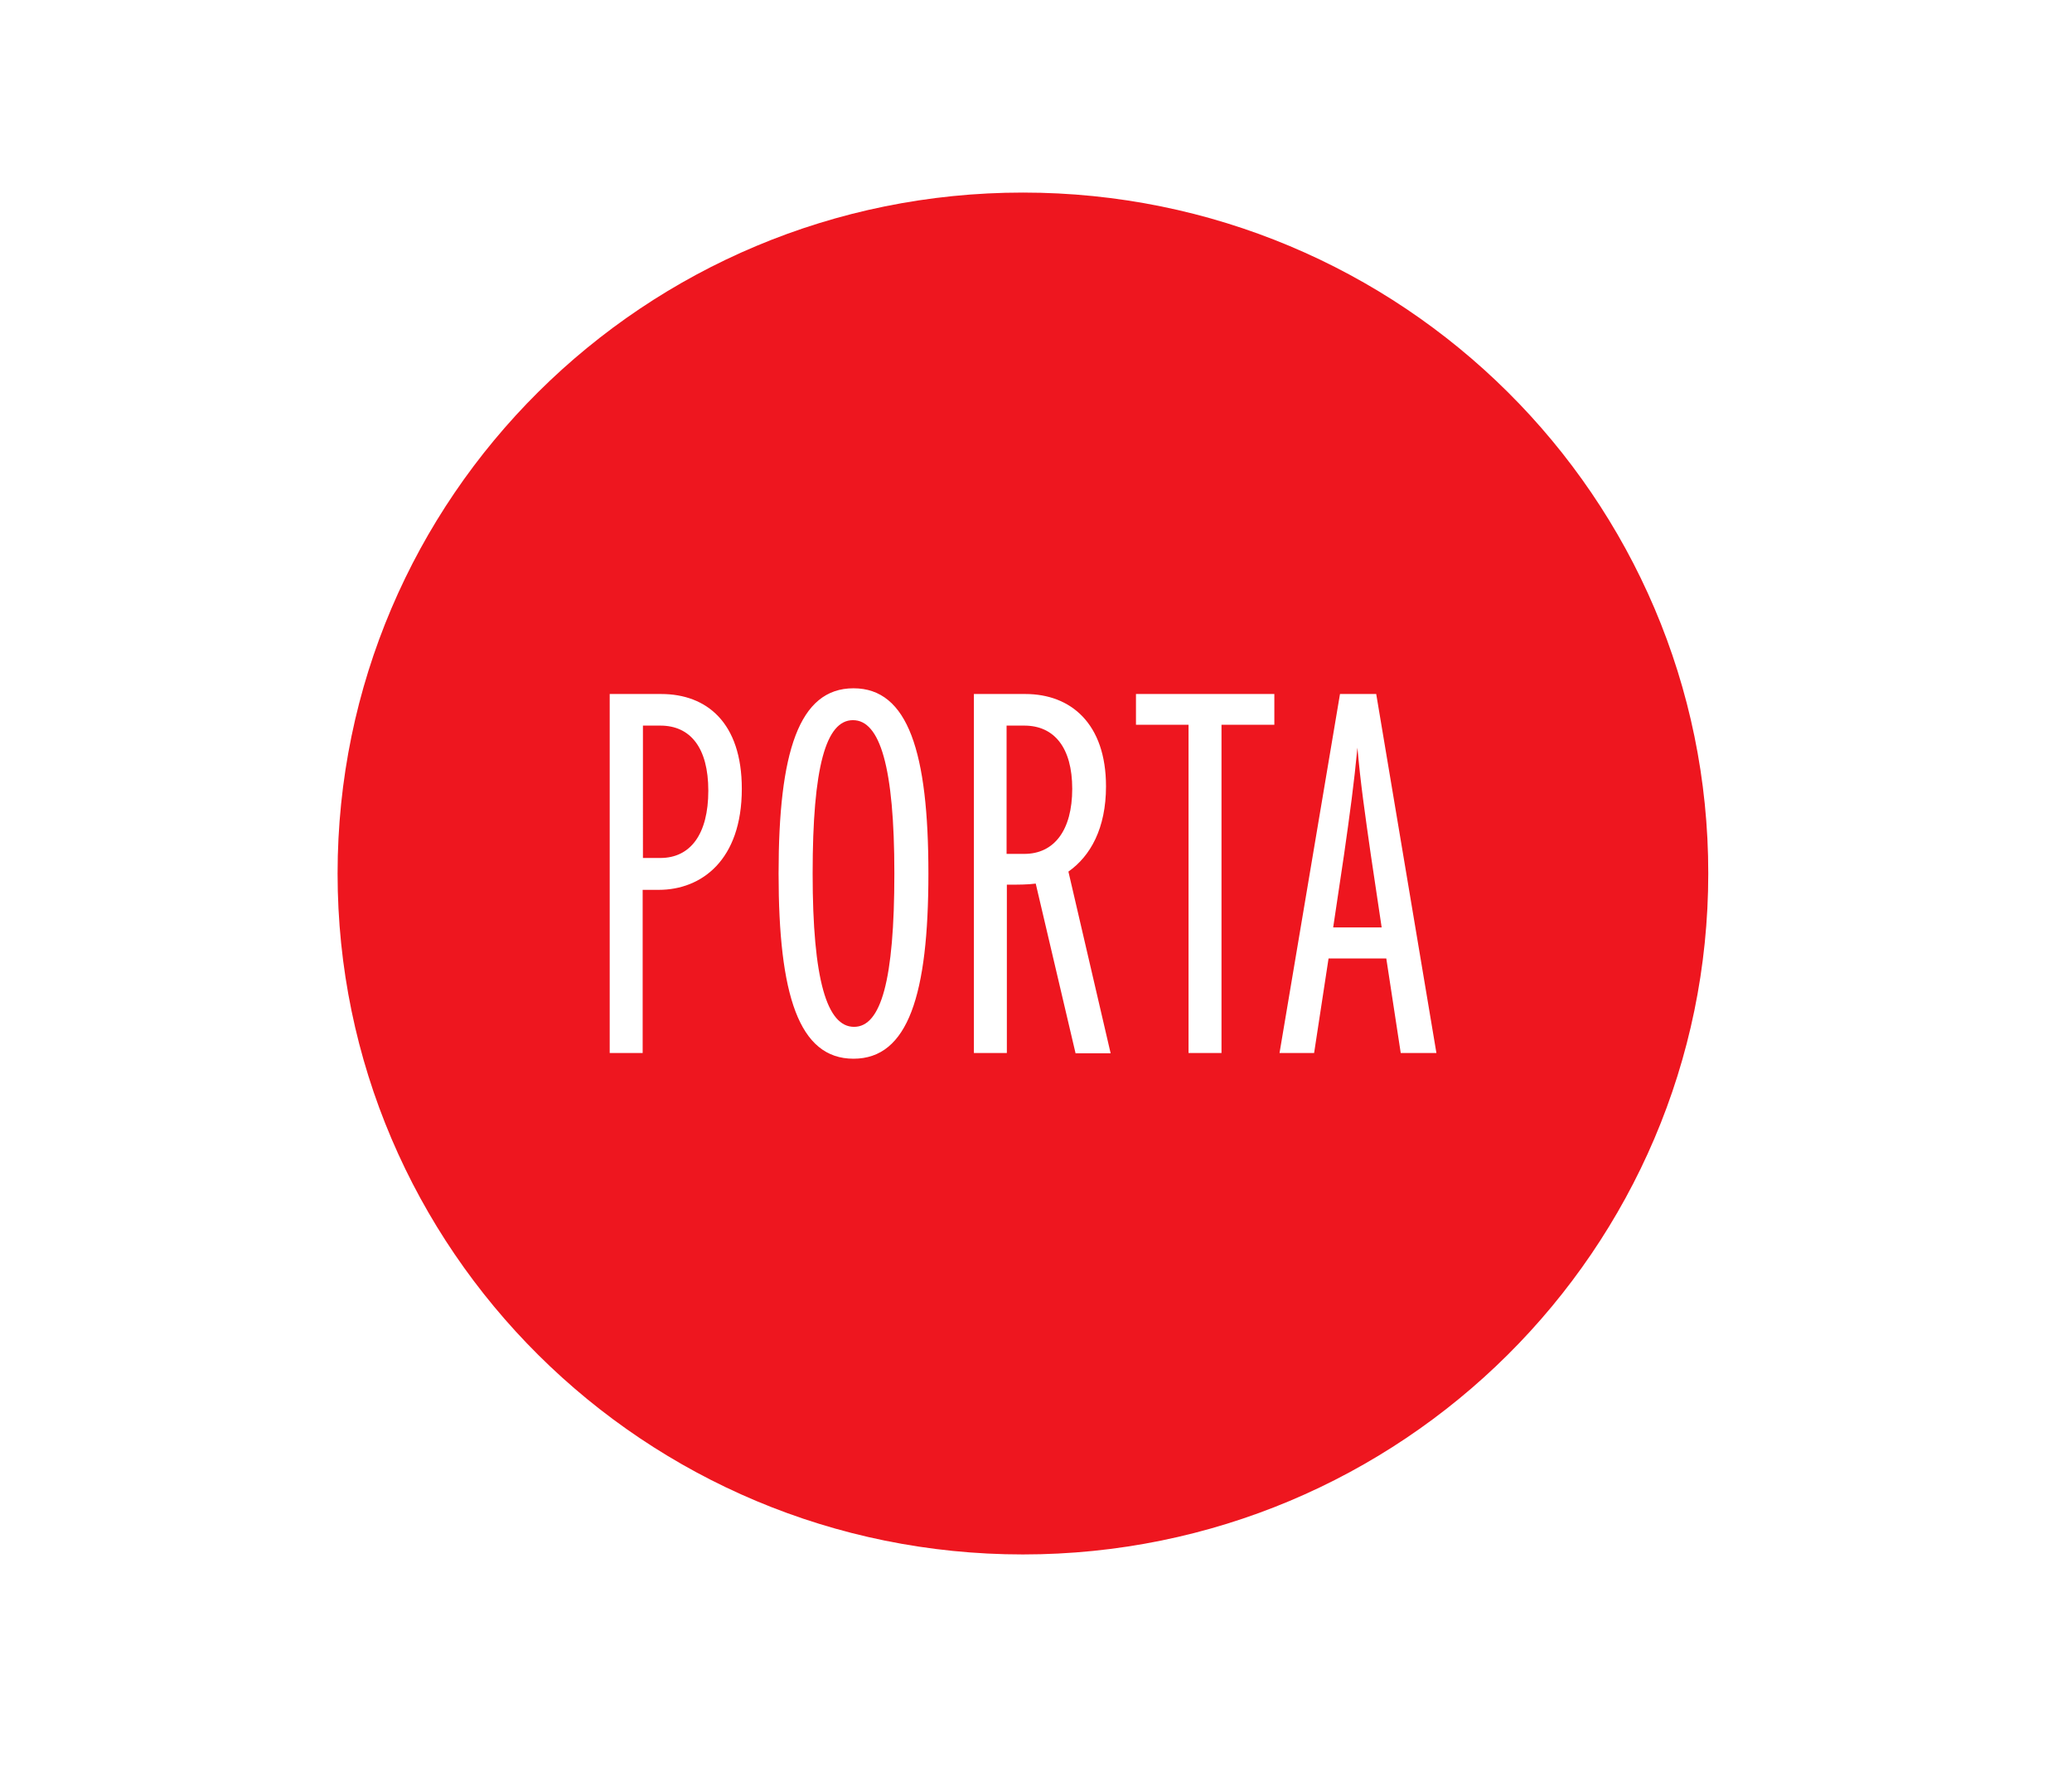 <?xml version="1.0" encoding="utf-8"?>
<!-- Generator: Adobe Illustrator 19.2.1, SVG Export Plug-In . SVG Version: 6.00 Build 0)  -->
<svg version="1.1" id="layer" xmlns="http://www.w3.org/2000/svg" width="70px" height="60px" xmlns:xlink="http://www.w3.org/1999/xlink" x="0px" y="0px"
	 viewBox="0 0 652 652" style="enable-background:new 0 0 652 652;" xml:space="preserve">
<style type="text/css">
	.st0{fill:#EE161F;}
</style>
<path class="st0" d="M321.2,70.7c-139,0-251.6,111.9-251.6,250c0,138.1,112.7,250,251.6,250c139,0,251.6-112,251.6-250
	C572.9,182.6,460.2,70.7,321.2,70.7 M187.5,326.7h-5.9v59.9h-12.1V254.8h18.9c16.7,0,29.6,10.5,29.6,34.8
	C218,315.8,203.2,326.7,187.5,326.7 M259,388.7c-20.1,0-27.5-23.5-27.5-68c0-44.4,7.4-68,27.5-68c20.1,0,27.5,23.6,27.5,68
	C286.5,365.1,279.1,388.7,259,388.7 M340.5,386.6l-14.6-62.2c-2.9,0.4-6.4,0.4-10.6,0.4v61.8h-12.1V254.8h18.9
	c16.7,0,29.6,10.9,29.6,33.9c0,15.4-5.7,25.6-13.8,31.3l15.5,66.7H340.5z M413.4,266.1h-19.3v120.5H382V266.1h-19.3v-11.3h50.8
	V266.1z M459.9,386.6l-5.3-34.7h-21.2l-5.3,34.7h-12.7l22.2-131.8h13.3L473,386.6H459.9z"/>
<path class="st0" d="M258.8,264.4c9.9,0,15.2,17.1,15.2,56.3c0,39.2-4.9,56.3-14.8,56.3c-9.9,0-15.2-17.1-15.2-56.3
	C244,281.5,248.9,264.4,258.8,264.4 M321.7,266.4h-6.5v47.1h6.5c11,0,17.6-8.7,17.6-23.9C339.3,274.5,332.7,266.4,321.7,266.4
	 M188.1,266.4h-6.4V315h6.4c11,0,17.6-8.7,17.6-24.7C205.7,274.5,199.1,266.4,188.1,266.4 M444,274.5c-1.2,12.8-2.8,24.5-4.9,39.2
	l-4,26.8h17.8l-4-26.8C446.8,299,445.1,287.3,444,274.5"/>
</svg>
